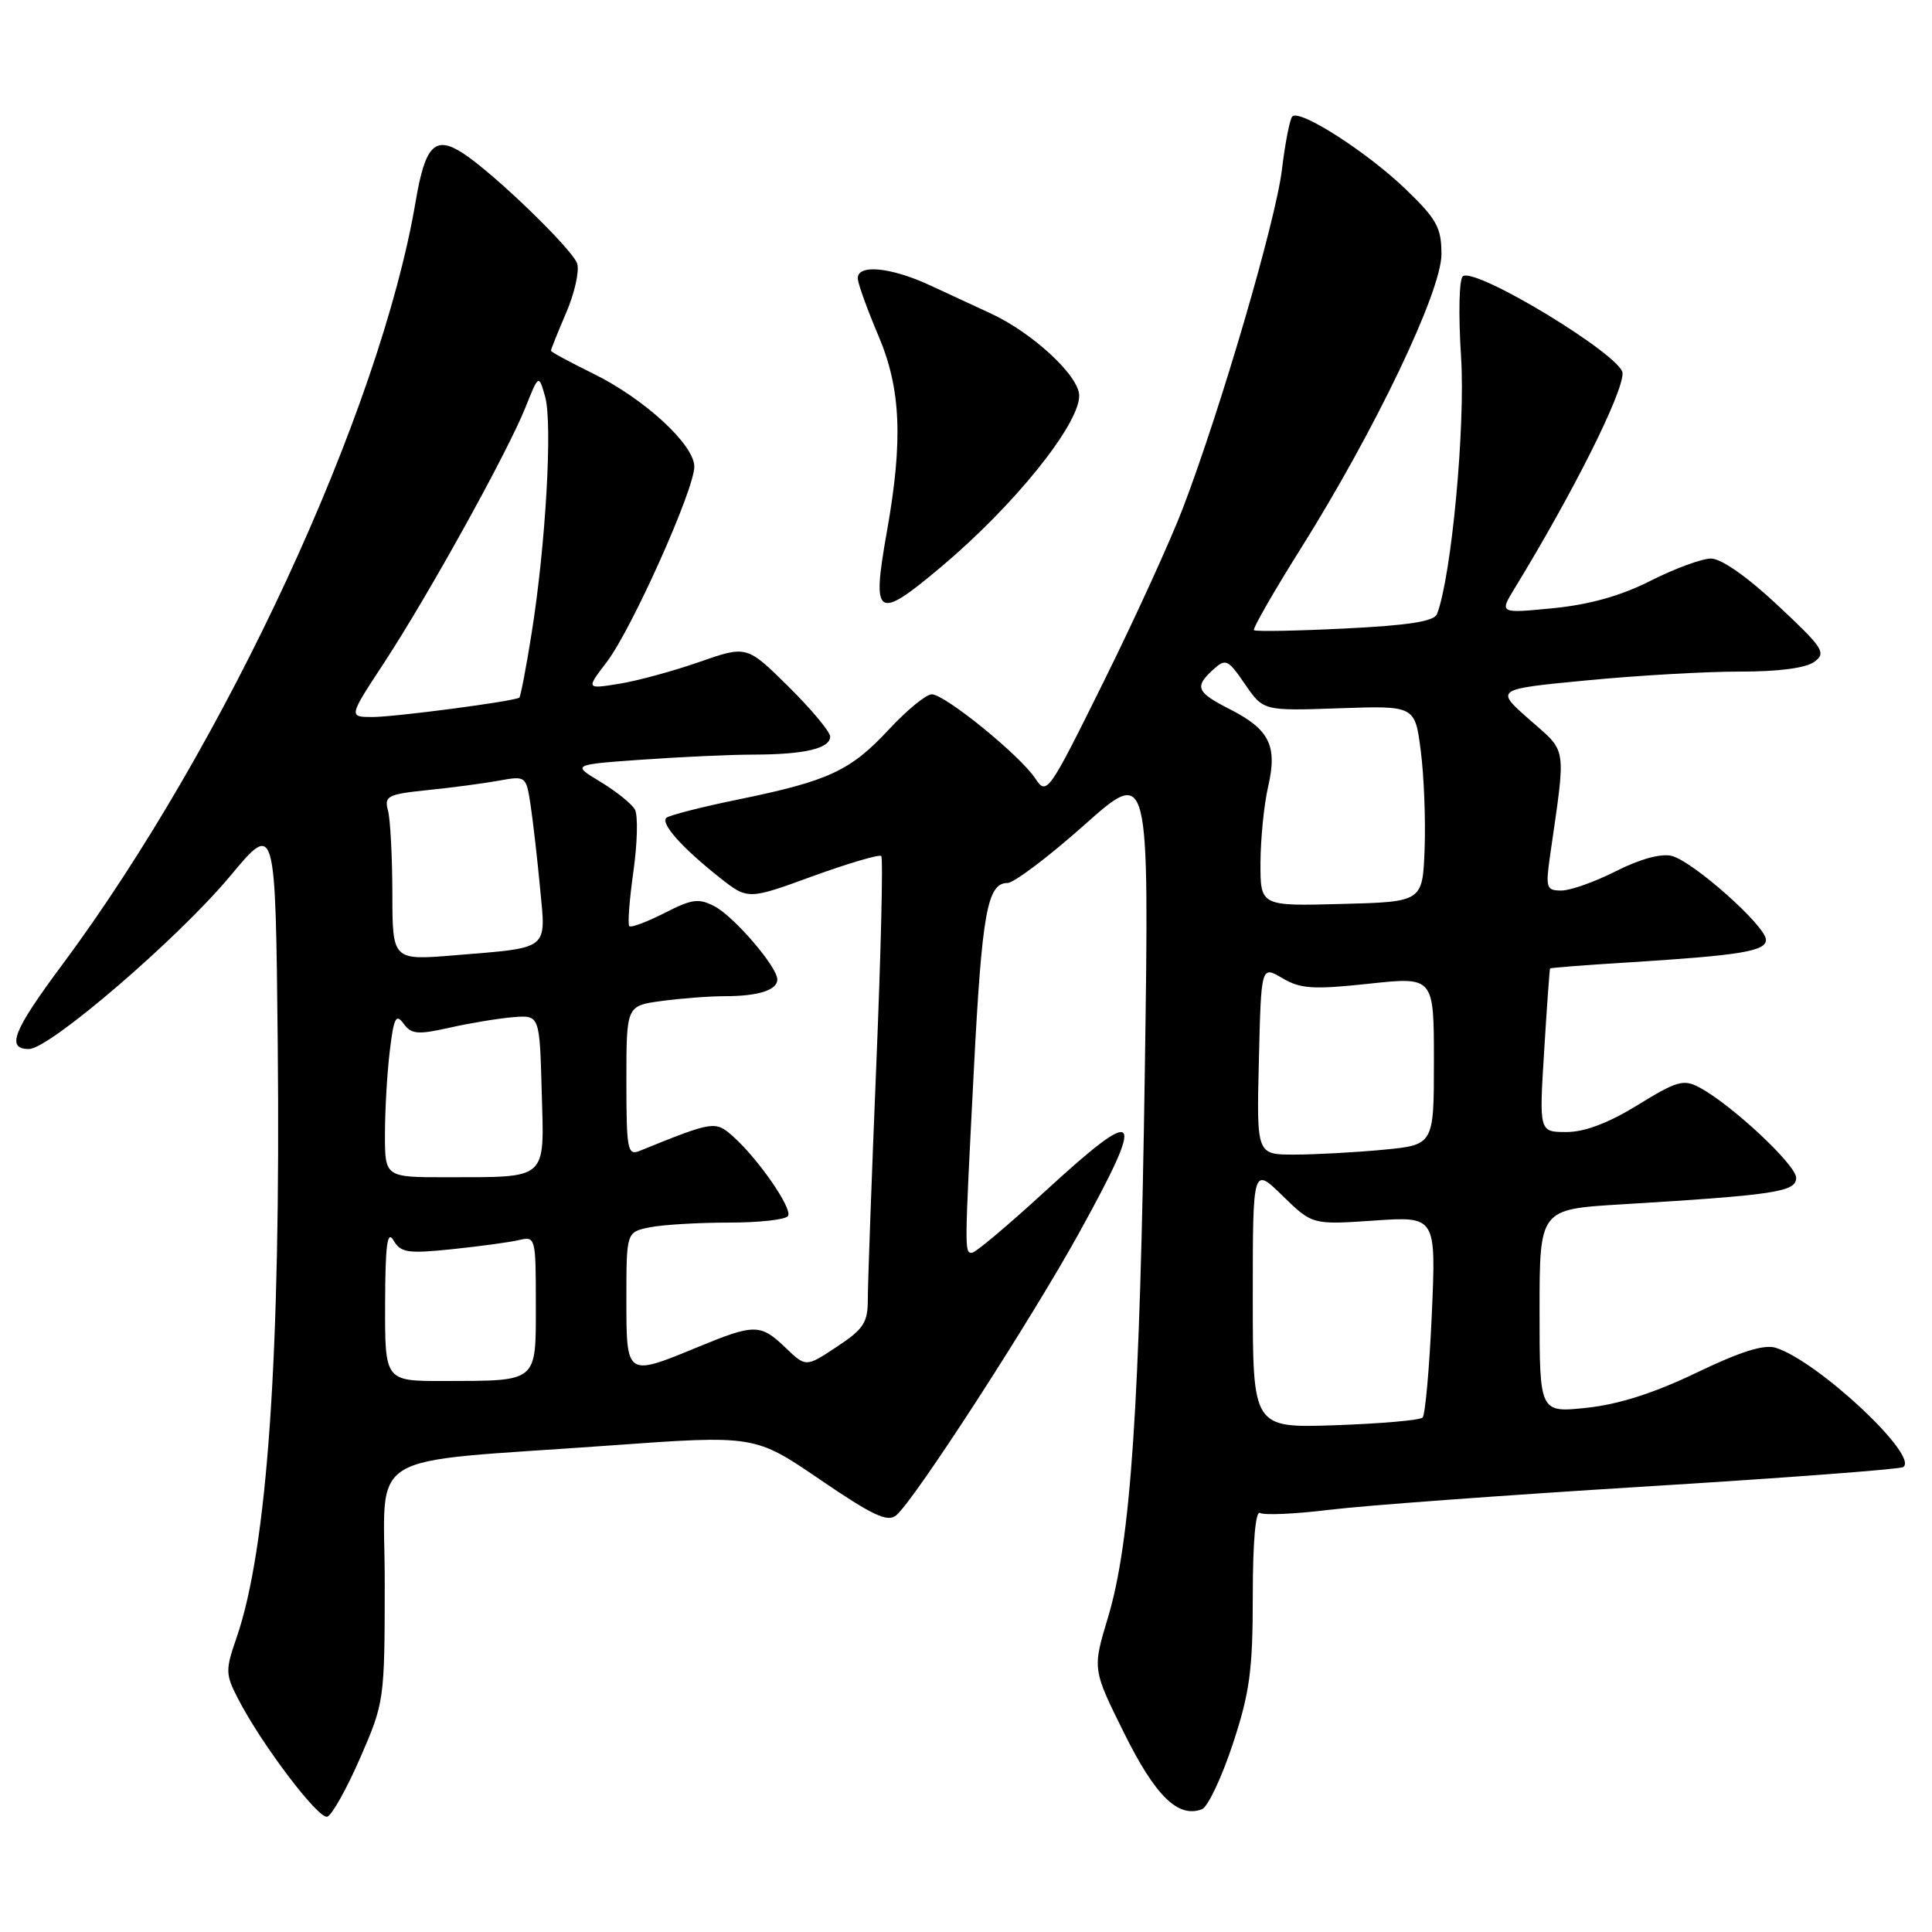 <?xml version="1.0" encoding="UTF-8" standalone="no"?>
<!DOCTYPE svg PUBLIC "-//W3C//DTD SVG 1.1//EN" "http://www.w3.org/Graphics/SVG/1.1/DTD/svg11.dtd" >
<svg xmlns="http://www.w3.org/2000/svg" xmlns:xlink="http://www.w3.org/1999/xlink" version="1.1" viewBox="0 0 256 256">
 <g >
 <path fill="currentColor"
d=" M 47.73 232.92 C 50.92 225.61 50.97 225.27 50.98 209.87 C 51.00 191.78 47.50 193.94 80.75 191.54 C 100.00 190.15 100.00 190.15 108.67 196.06 C 115.63 200.81 117.61 201.74 118.75 200.79 C 121.15 198.80 136.46 175.15 142.91 163.50 C 151.99 147.07 151.22 146.15 138.32 158.00 C 133.52 162.40 129.24 166.00 128.80 166.00 C 127.79 166.00 127.79 166.05 129.04 141.75 C 130.11 120.97 130.82 117.00 133.50 117.00 C 134.34 117.00 138.92 113.55 143.66 109.33 C 152.28 101.66 152.28 101.66 151.70 141.58 C 151.05 186.27 149.84 204.29 146.81 214.33 C 144.75 221.17 144.75 221.17 148.95 229.64 C 153.10 238.00 156.10 240.94 159.27 239.73 C 160.04 239.43 161.87 235.56 163.34 231.13 C 165.60 224.27 166.00 221.35 166.00 211.48 C 166.00 204.34 166.37 200.11 166.96 200.47 C 167.49 200.80 171.65 200.61 176.21 200.05 C 180.77 199.49 199.53 198.11 217.90 196.98 C 236.27 195.85 251.69 194.69 252.17 194.40 C 254.41 193.01 240.89 180.35 235.30 178.59 C 233.75 178.10 230.61 179.09 224.80 181.89 C 219.18 184.59 214.48 186.09 210.25 186.54 C 204.00 187.20 204.00 187.20 204.00 173.72 C 204.00 160.24 204.00 160.24 214.75 159.59 C 235.21 158.35 238.00 157.93 238.00 156.07 C 238.00 154.36 229.44 146.36 225.16 144.08 C 223.08 142.97 222.16 143.24 217.01 146.42 C 213.14 148.80 209.99 150.00 207.57 150.00 C 203.94 150.00 203.94 150.00 204.61 139.25 C 204.97 133.34 205.33 128.42 205.39 128.33 C 205.46 128.23 210.01 127.88 215.51 127.54 C 230.59 126.60 234.00 126.05 234.00 124.53 C 234.00 122.72 224.34 114.12 221.50 113.41 C 220.11 113.06 217.29 113.83 214.15 115.42 C 211.36 116.84 208.09 118.00 206.90 118.00 C 204.88 118.00 204.78 117.67 205.41 113.25 C 207.52 98.56 207.71 99.79 202.66 95.35 C 198.08 91.32 198.08 91.32 210.29 90.15 C 217.01 89.50 226.13 88.98 230.56 88.99 C 235.62 89.00 239.28 88.52 240.40 87.70 C 242.03 86.51 241.61 85.87 235.55 80.20 C 231.53 76.43 228.06 74.00 226.71 74.01 C 225.50 74.02 221.90 75.34 218.72 76.95 C 214.80 78.94 210.65 80.11 205.80 80.59 C 198.66 81.29 198.66 81.29 200.73 77.90 C 208.44 65.28 215.00 52.20 215.00 49.46 C 215.00 47.20 195.70 35.45 193.85 36.59 C 193.34 36.91 193.23 41.54 193.60 47.33 C 194.18 56.52 192.33 76.38 190.41 81.37 C 190.04 82.33 186.64 82.87 178.21 83.28 C 171.78 83.60 166.36 83.70 166.16 83.50 C 165.96 83.30 168.77 78.40 172.40 72.62 C 182.25 56.92 191.00 38.61 191.00 33.68 C 191.00 30.16 190.38 29.04 186.25 25.06 C 181.17 20.17 172.24 14.43 171.24 15.43 C 170.91 15.76 170.29 18.93 169.86 22.49 C 169.04 29.28 161.79 54.08 156.76 67.28 C 155.13 71.56 150.41 81.91 146.27 90.27 C 138.90 105.15 138.70 105.43 137.18 103.15 C 135.15 100.08 125.20 92.00 123.46 92.00 C 122.72 92.00 120.17 94.09 117.81 96.63 C 112.70 102.13 109.83 103.47 97.90 105.92 C 92.95 106.93 88.63 108.04 88.29 108.37 C 87.53 109.14 90.35 112.31 95.29 116.23 C 99.09 119.24 99.09 119.24 107.69 116.10 C 112.43 114.38 116.51 113.18 116.77 113.43 C 117.03 113.69 116.73 126.19 116.11 141.20 C 115.49 156.22 114.99 170.13 114.99 172.12 C 115.00 175.25 114.45 176.10 110.89 178.45 C 106.79 181.17 106.79 181.17 104.09 178.58 C 100.77 175.40 99.99 175.39 92.50 178.48 C 82.95 182.42 83.00 182.45 83.00 172.12 C 83.00 163.25 83.00 163.25 86.13 162.62 C 87.84 162.28 92.54 162.00 96.57 162.00 C 100.59 162.00 104.13 161.61 104.42 161.12 C 105.03 160.14 100.45 153.53 97.10 150.55 C 94.78 148.50 94.54 148.53 84.75 152.50 C 83.15 153.15 83.00 152.34 83.00 143.24 C 83.00 133.27 83.00 133.27 87.64 132.64 C 90.19 132.29 93.98 132.00 96.06 132.00 C 100.47 132.00 103.00 131.19 103.00 129.79 C 103.00 128.13 97.34 121.52 94.73 120.12 C 92.60 118.99 91.73 119.10 88.05 120.98 C 85.71 122.17 83.62 122.95 83.39 122.72 C 83.15 122.49 83.40 119.23 83.93 115.47 C 84.46 111.72 84.55 108.02 84.13 107.27 C 83.71 106.51 81.65 104.86 79.57 103.60 C 75.78 101.32 75.78 101.32 85.04 100.66 C 90.14 100.30 96.83 99.99 99.90 99.99 C 106.64 99.97 110.00 99.17 110.00 97.60 C 110.00 96.96 107.51 93.98 104.48 90.98 C 98.95 85.52 98.95 85.52 92.65 87.72 C 89.19 88.93 84.40 90.23 82.01 90.61 C 77.66 91.31 77.66 91.31 80.40 87.72 C 83.69 83.41 92.00 64.87 92.00 61.84 C 92.00 58.92 85.37 52.82 78.57 49.49 C 75.51 47.99 73.00 46.63 73.00 46.47 C 73.00 46.30 73.91 44.04 75.02 41.44 C 76.14 38.85 76.79 35.92 76.48 34.93 C 75.88 33.06 65.55 23.06 61.40 20.34 C 57.66 17.89 56.34 19.21 55.08 26.67 C 50.38 54.47 29.90 98.70 8.22 127.87 C 1.71 136.62 0.78 139.00 3.84 139.00 C 6.56 139.00 23.63 124.33 30.50 116.08 C 36.50 108.88 36.50 108.88 36.80 138.19 C 37.21 179.55 35.43 205.23 31.33 217.05 C 29.86 221.29 29.87 221.85 31.52 225.05 C 34.61 231.08 42.20 241.10 43.37 240.72 C 43.99 240.51 45.95 237.01 47.73 232.92 Z  M 124.70 75.12 C 134.34 67.02 143.00 56.29 143.00 52.43 C 143.00 49.80 136.75 44.02 131.14 41.47 C 129.14 40.55 125.62 38.92 123.33 37.85 C 117.98 35.35 113.44 34.95 113.67 37.00 C 113.77 37.83 115.00 41.20 116.40 44.50 C 119.38 51.50 119.67 58.33 117.52 70.43 C 115.48 81.89 116.14 82.32 124.70 75.12 Z  M 166.00 171.91 C 166.00 154.59 166.00 154.59 169.94 158.44 C 173.89 162.29 173.89 162.29 182.09 161.73 C 190.29 161.17 190.29 161.17 189.72 174.18 C 189.40 181.34 188.85 187.48 188.50 187.83 C 188.15 188.19 182.94 188.64 176.93 188.85 C 166.00 189.22 166.00 189.22 166.00 171.91 Z  M 51.03 172.75 C 51.05 164.93 51.32 162.94 52.14 164.35 C 53.09 165.99 54.02 166.13 59.86 165.53 C 63.51 165.15 67.51 164.61 68.75 164.32 C 70.96 163.79 71.00 163.96 71.00 172.77 C 71.00 183.29 71.39 182.96 58.75 182.99 C 51.00 183.00 51.00 183.00 51.03 172.75 Z  M 51.01 150.25 C 51.01 147.09 51.30 142.14 51.65 139.25 C 52.18 134.85 52.47 134.26 53.48 135.64 C 54.51 137.05 55.36 137.12 59.59 136.17 C 62.29 135.56 66.08 134.94 68.00 134.78 C 71.50 134.50 71.50 134.50 71.78 144.62 C 72.12 156.50 72.71 155.96 59.25 155.99 C 51.00 156.00 51.00 156.00 51.01 150.25 Z  M 166.81 140.48 C 167.11 127.95 167.11 127.95 169.92 129.61 C 172.32 131.03 173.99 131.14 181.37 130.35 C 190.00 129.42 190.00 129.42 190.00 140.57 C 190.00 151.71 190.00 151.71 183.25 152.35 C 179.54 152.70 174.25 152.99 171.50 152.99 C 166.50 153.00 166.50 153.00 166.81 140.48 Z  M 51.99 118.38 C 51.98 113.50 51.72 108.55 51.41 107.40 C 50.89 105.48 51.36 105.24 56.67 104.69 C 59.88 104.37 64.12 103.80 66.11 103.44 C 69.67 102.79 69.72 102.83 70.30 106.64 C 70.62 108.76 71.19 113.72 71.56 117.64 C 72.35 126.00 72.95 125.53 60.25 126.58 C 52.00 127.26 52.00 127.26 51.99 118.38 Z  M 167.02 114.28 C 167.04 111.10 167.49 106.57 168.04 104.21 C 169.28 98.81 168.22 96.66 162.97 93.98 C 158.52 91.72 158.23 91.01 160.77 88.71 C 162.41 87.22 162.71 87.36 164.97 90.66 C 167.40 94.20 167.40 94.20 177.44 93.85 C 187.49 93.50 187.49 93.50 188.26 99.50 C 188.69 102.80 188.91 108.65 188.77 112.50 C 188.50 119.50 188.50 119.50 177.75 119.78 C 167.00 120.07 167.00 120.07 167.02 114.28 Z  M 50.94 87.75 C 56.78 78.83 67.24 59.95 69.62 54.00 C 71.38 49.59 71.38 49.59 72.23 52.55 C 73.23 56.06 72.32 72.15 70.45 83.86 C 69.72 88.46 68.98 92.32 68.81 92.44 C 68.14 92.93 52.31 95.01 49.34 95.01 C 46.18 95.00 46.18 95.00 50.94 87.75 Z "/>
</g>
</svg>